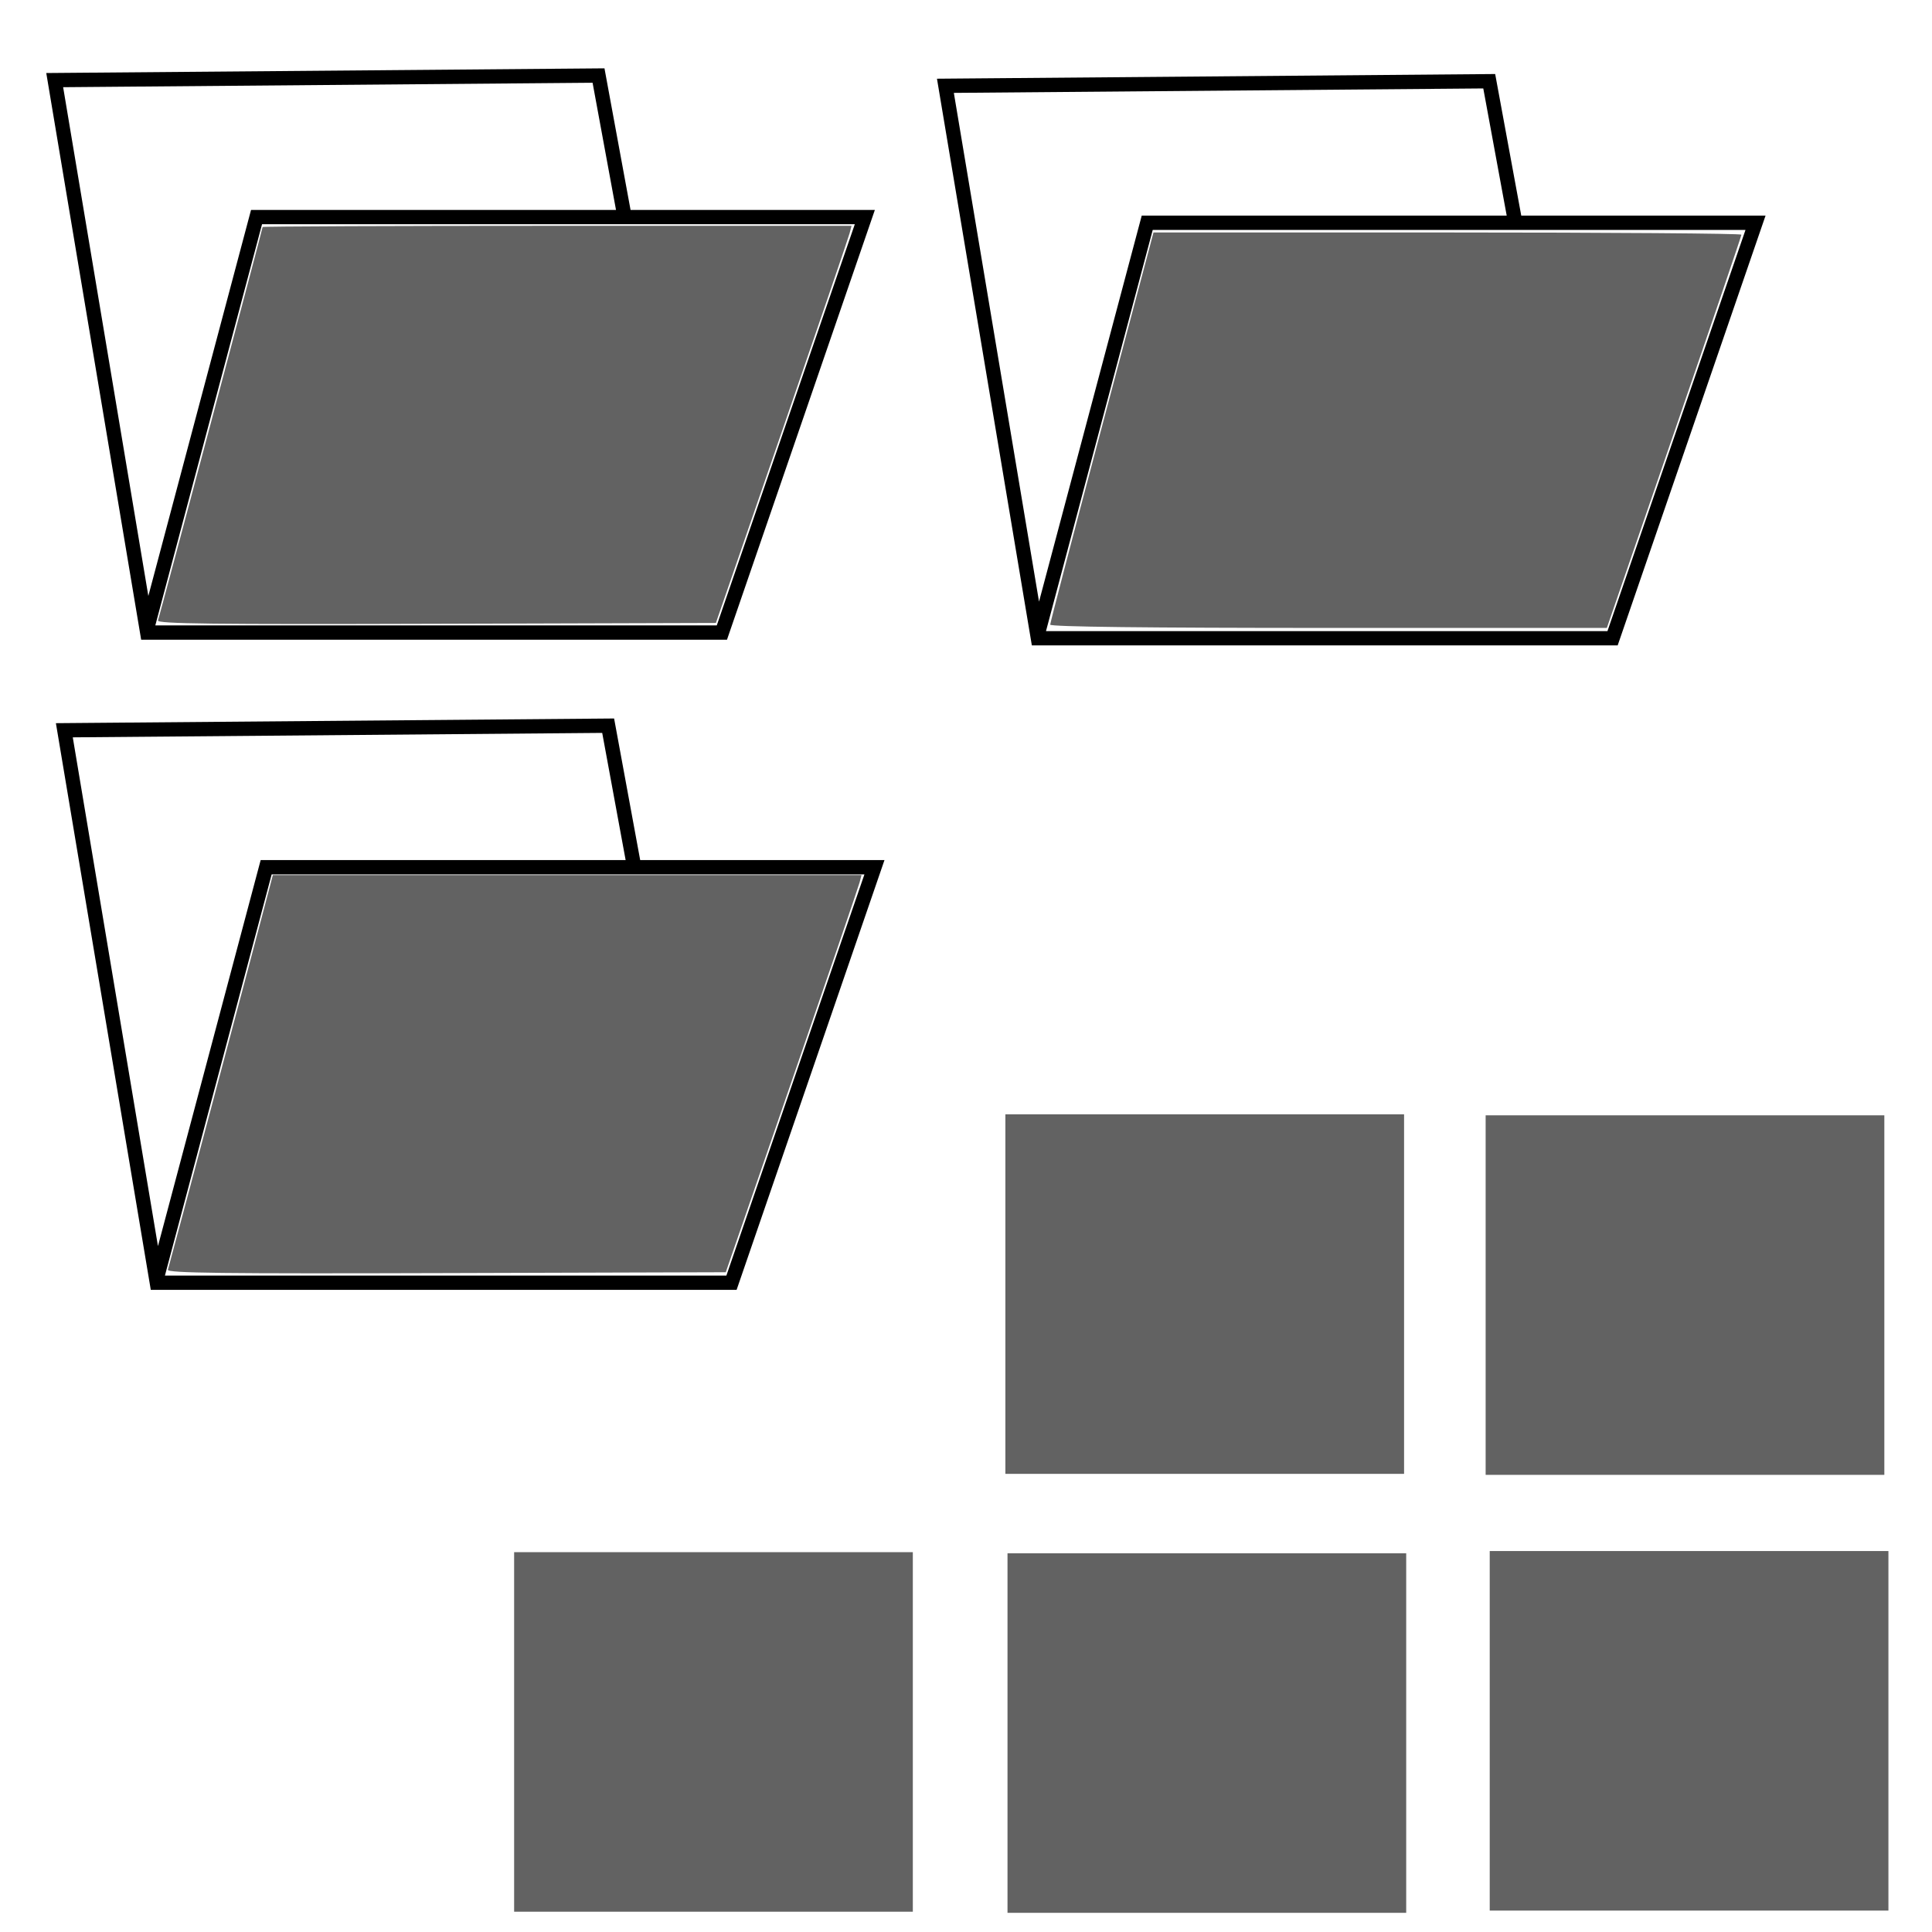 <?xml version="1.0" encoding="UTF-8" standalone="no"?>
<!-- Created with Inkscape (http://www.inkscape.org/) -->

<svg
   xmlns:dc="http://purl.org/dc/elements/1.1/"
   xmlns:cc="http://creativecommons.org/ns#"
   xmlns:rdf="http://www.w3.org/1999/02/22-rdf-syntax-ns#"
   xmlns:svg="http://www.w3.org/2000/svg"
   xmlns="http://www.w3.org/2000/svg"
   xmlns:sodipodi="http://sodipodi.sourceforge.net/DTD/sodipodi-0.dtd"
   xmlns:inkscape="http://www.inkscape.org/namespaces/inkscape"
   width="256px"
   height="256px"
   viewBox="0 0 256 256"
   version="1.1"
   id="SVGRoot"
   inkscape:version="0.92.5 (2060ec1f9f, 2020-04-08)"
   sodipodi:docname="omvextras2.svg">
  <defs
     id="defs5101" />
  <sodipodi:namedview
     id="base"
     pagecolor="#ffffff"
     bordercolor="#666666"
     borderopacity="1.0"
     inkscape:pageopacity="0.0"
     inkscape:pageshadow="2"
     inkscape:zoom="2.8284271"
     inkscape:cx="128"
     inkscape:cy="111.25468"
     inkscape:document-units="px"
     inkscape:current-layer="layer1"
     showgrid="false"
     inkscape:window-width="1920"
     inkscape:window-height="1031"
     inkscape:window-x="0"
     inkscape:window-y="25"
     inkscape:window-maximized="1"
     inkscape:grid-bbox="true" />
  <g
     inkscape:label="Layer 1"
     inkscape:groupmode="layer"
     id="layer1">
    <rect
       style="fill:#626262;fill-opacity:1;stroke-width:1.334"
       id="rect5659"
       width="52.829"
       height="47.641"
       x="197.396"
       y="205.522" />
    <rect
       style="fill:#626262;fill-opacity:1;stroke-width:1.334"
       id="rect5659-6"
       width="52.829"
       height="47.641"
       x="133.5"
       y="205.818" />
    <rect
       style="fill:#626262;fill-opacity:1;stroke-width:1.334"
       id="rect5659-7"
       width="52.829"
       height="47.641"
       x="196.855"
       y="147.786" />
    <rect
       style="fill:#626262;fill-opacity:1;stroke-width:1.334"
       id="rect5659-5"
       width="52.829"
       height="47.641"
       x="133.218"
       y="147.652" />
    <rect
       style="fill:#626262;fill-opacity:1;stroke-width:1.334"
       id="rect5659-3"
       width="52.829"
       height="47.641"
       x="68.125"
       y="205.67" />
    <path
       style="fill:none;stroke:#000000;stroke-width:1.896px;stroke-linecap:butt;stroke-linejoin:miter;stroke-opacity:1"
       d="M 19.507,83.214 33.993,28.765 H 114.595 L 95.652,83.819 H 19.507 L 7.249,10.615 79.308,10.01 82.651,28.16"
       id="path5716"
       inkscape:connector-curvature="0" />
    <path
       style="fill:none;stroke:#000000;stroke-width:1.896px;stroke-linecap:butt;stroke-linejoin:miter;stroke-opacity:1"
       d="m 137.528,83.967 14.486,-54.449 h 80.602 l -18.943,55.054 h -76.145 l -12.257,-73.204 72.059,-0.605 3.343,18.15"
       id="path5716-5"
       inkscape:connector-curvature="0" />
    <path
       style="fill:none;stroke:#000000;stroke-width:1.896px;stroke-linecap:butt;stroke-linejoin:miter;stroke-opacity:1"
       d="M 20.782,169.362 35.268,114.913 H 115.87 L 96.927,169.967 H 20.782 L 8.525,96.763 80.584,96.158 l 3.343,18.15"
       id="path5716-6"
       inkscape:connector-curvature="0" />
    <path
       style="fill:#626262;fill-opacity:1;stroke-width:0.44"
       d="m 20.934,82.216 c 0.233,-0.636 13.862,-51.892 13.862,-52.134 0,-0.088 17.558,-0.16 39.018,-0.16 h 39.018 l -0.258,0.991 c -0.142,0.545 -4.186,12.385 -8.987,26.311 L 94.858,82.544 57.794,82.656 c -29.592,0.09 -37.023,0.001 -36.861,-0.44 z"
       id="path830"
       inkscape:connector-curvature="0" />
    <path
       style="fill:#626262;fill-opacity:1;stroke-width:0.44"
       d="m 139.158,82.769 c 0,-0.239 2.884,-11.287 6.408,-24.549 3.525,-13.263 6.604,-24.857 6.842,-25.765 l 0.434,-1.651 h 38.953 c 21.424,0 38.953,0.131 38.953,0.291 0,0.16 -4.013,11.95 -8.917,26.199 l -8.917,25.909 -36.879,8.84e-4 c -24.014,7.73e-4 -36.879,-0.151 -36.879,-0.434 z"
       id="path832"
       inkscape:connector-curvature="0" />
    <path
       style="fill:#626262;fill-opacity:1;stroke-width:0.44"
       d="m 22.249,168.247 c 0.156,-0.439 11.74,-43.982 13.473,-50.642 l 0.43,-1.651 h 39.001 39.001 l -0.26,0.991 c -0.143,0.545 -4.189,12.385 -8.992,26.311 l -8.732,25.32 -37.059,0.113 c -29.586,0.09 -37.02,8.9e-4 -36.862,-0.44 z"
       id="path834"
       inkscape:connector-curvature="0" />
  </g>
</svg>
